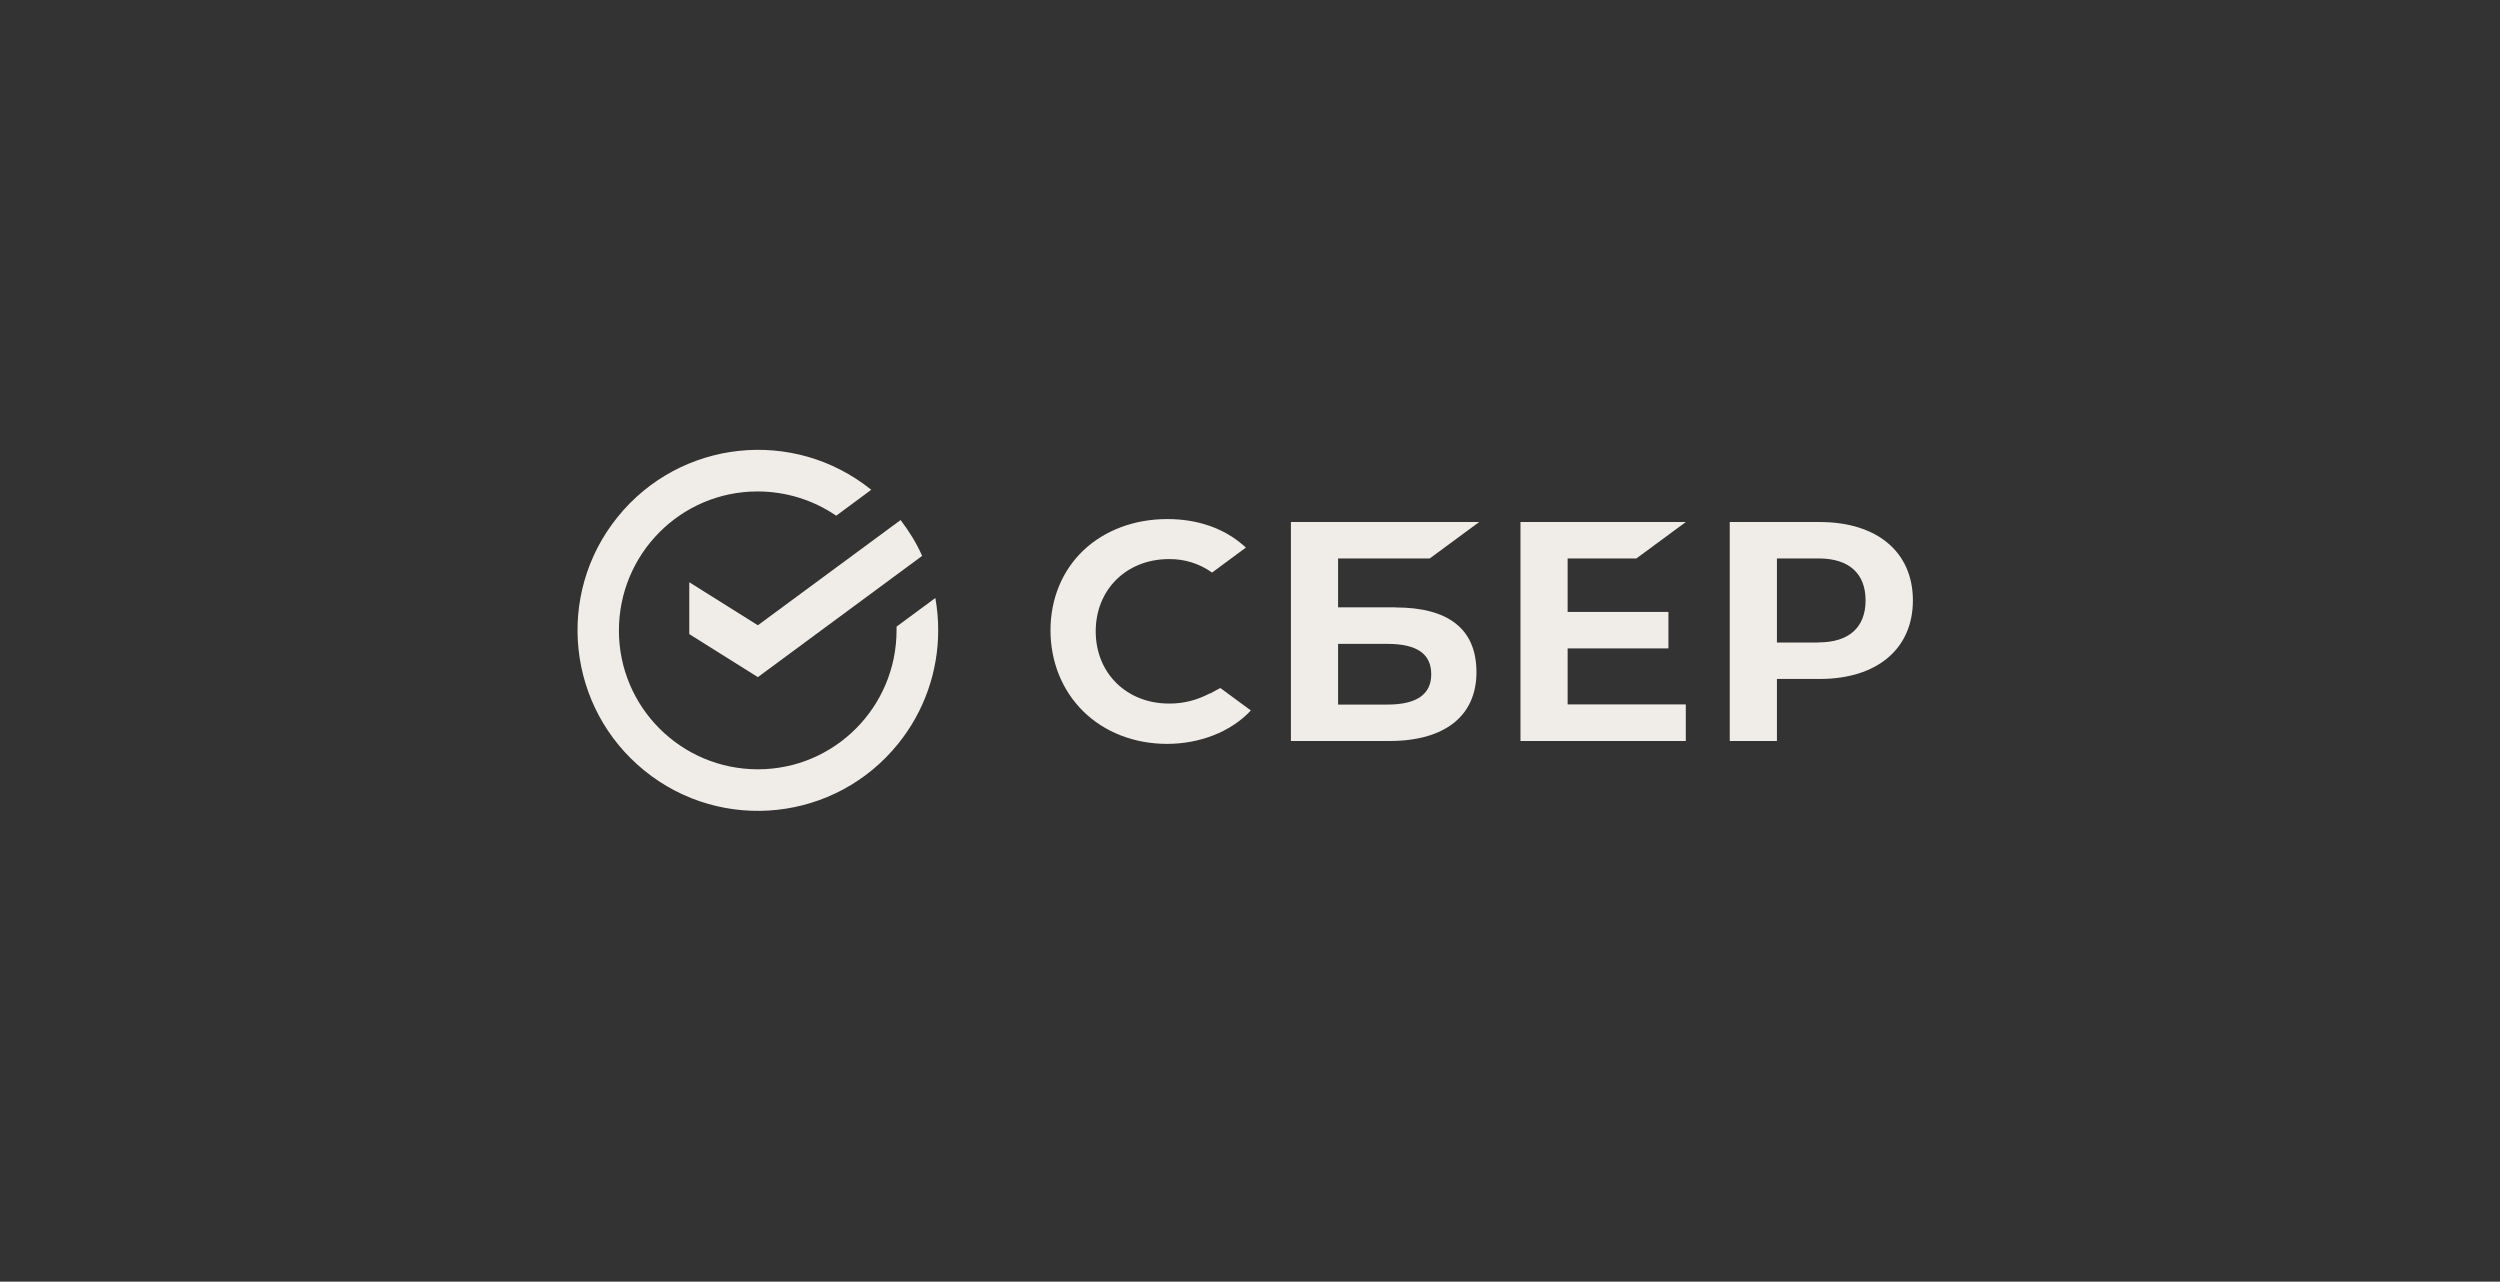 <svg width="158" height="81" viewBox="0 0 158 81" fill="none" xmlns="http://www.w3.org/2000/svg">
<rect x="0" y="0" width="158" height="81" fill="#333333" stroke="none"/>
<g clip-path="url(#clip0_1641_801)">
<path d="M103.419 35.294L106.542 32.992H96.094V46.831H106.542V44.52H99.075V40.977H105.445V38.675H99.075V35.294H103.419Z" fill="#F0EDE8"/>
<path d="M88.201 38.382H84.567V35.294H90.359L93.483 32.992H81.586V46.831H87.814C91.306 46.831 93.312 45.249 93.312 42.483C93.312 39.718 91.495 38.391 88.201 38.391M87.681 44.529H84.567V40.693H87.681C89.574 40.693 90.454 41.337 90.454 42.616C90.454 43.895 89.517 44.529 87.681 44.529Z" fill="#F0EDE8"/>
<path d="M115.008 32.992H109.32V46.831H112.302V42.91H115.008C118.643 42.91 120.895 40.996 120.895 37.946C120.895 34.896 118.643 32.992 115.008 32.992ZM114.942 40.608H112.302V35.294H114.942C116.854 35.294 117.904 36.241 117.904 37.946C117.904 39.651 116.854 40.598 114.942 40.598" fill="#F0EDE8"/>
<path d="M76.461 43.821C75.666 44.247 74.785 44.474 73.886 44.465C71.198 44.465 69.249 42.542 69.249 39.899C69.249 37.257 71.198 35.334 73.886 35.334C74.861 35.324 75.808 35.618 76.603 36.186L78.742 34.604L78.6 34.481C77.35 33.383 75.685 32.805 73.773 32.805C71.7 32.805 69.826 33.506 68.482 34.775C67.138 36.044 66.391 37.844 66.391 39.833C66.391 41.822 67.129 43.65 68.473 44.967C69.817 46.284 71.7 47.013 73.754 47.013C75.808 47.013 77.786 46.265 79.054 44.901L77.123 43.48L76.461 43.84V43.821Z" fill="#F0EDE8"/>
<path d="M59.294 39.839C59.294 39.157 59.237 38.475 59.114 37.793L56.662 39.602V39.83C56.662 44.68 52.744 48.62 47.898 48.62C43.053 48.62 39.115 44.699 39.115 39.849C39.115 34.999 43.034 31.059 47.88 31.059C49.649 31.059 51.381 31.589 52.848 32.593L55.063 30.954C50.16 27.005 42.986 27.772 39.03 32.678C35.074 37.575 35.841 44.755 40.743 48.715C45.636 52.674 52.82 51.907 56.767 47C58.404 44.973 59.294 42.444 59.294 39.839Z" fill="#F0EDE8"/>
<path d="M56.917 32.867C57.456 33.568 57.92 34.326 58.28 35.131L47.897 42.794L43.562 40.076V36.798L47.897 39.517L56.917 32.867Z" fill="#F0EDE8"/>
</g>
<defs>
<clipPath id="clip0_1641_801">
<rect width="84.394" height="22.809" fill="white" transform="translate(36.5 28.43)"/>
</clipPath>
</defs>
</svg>
